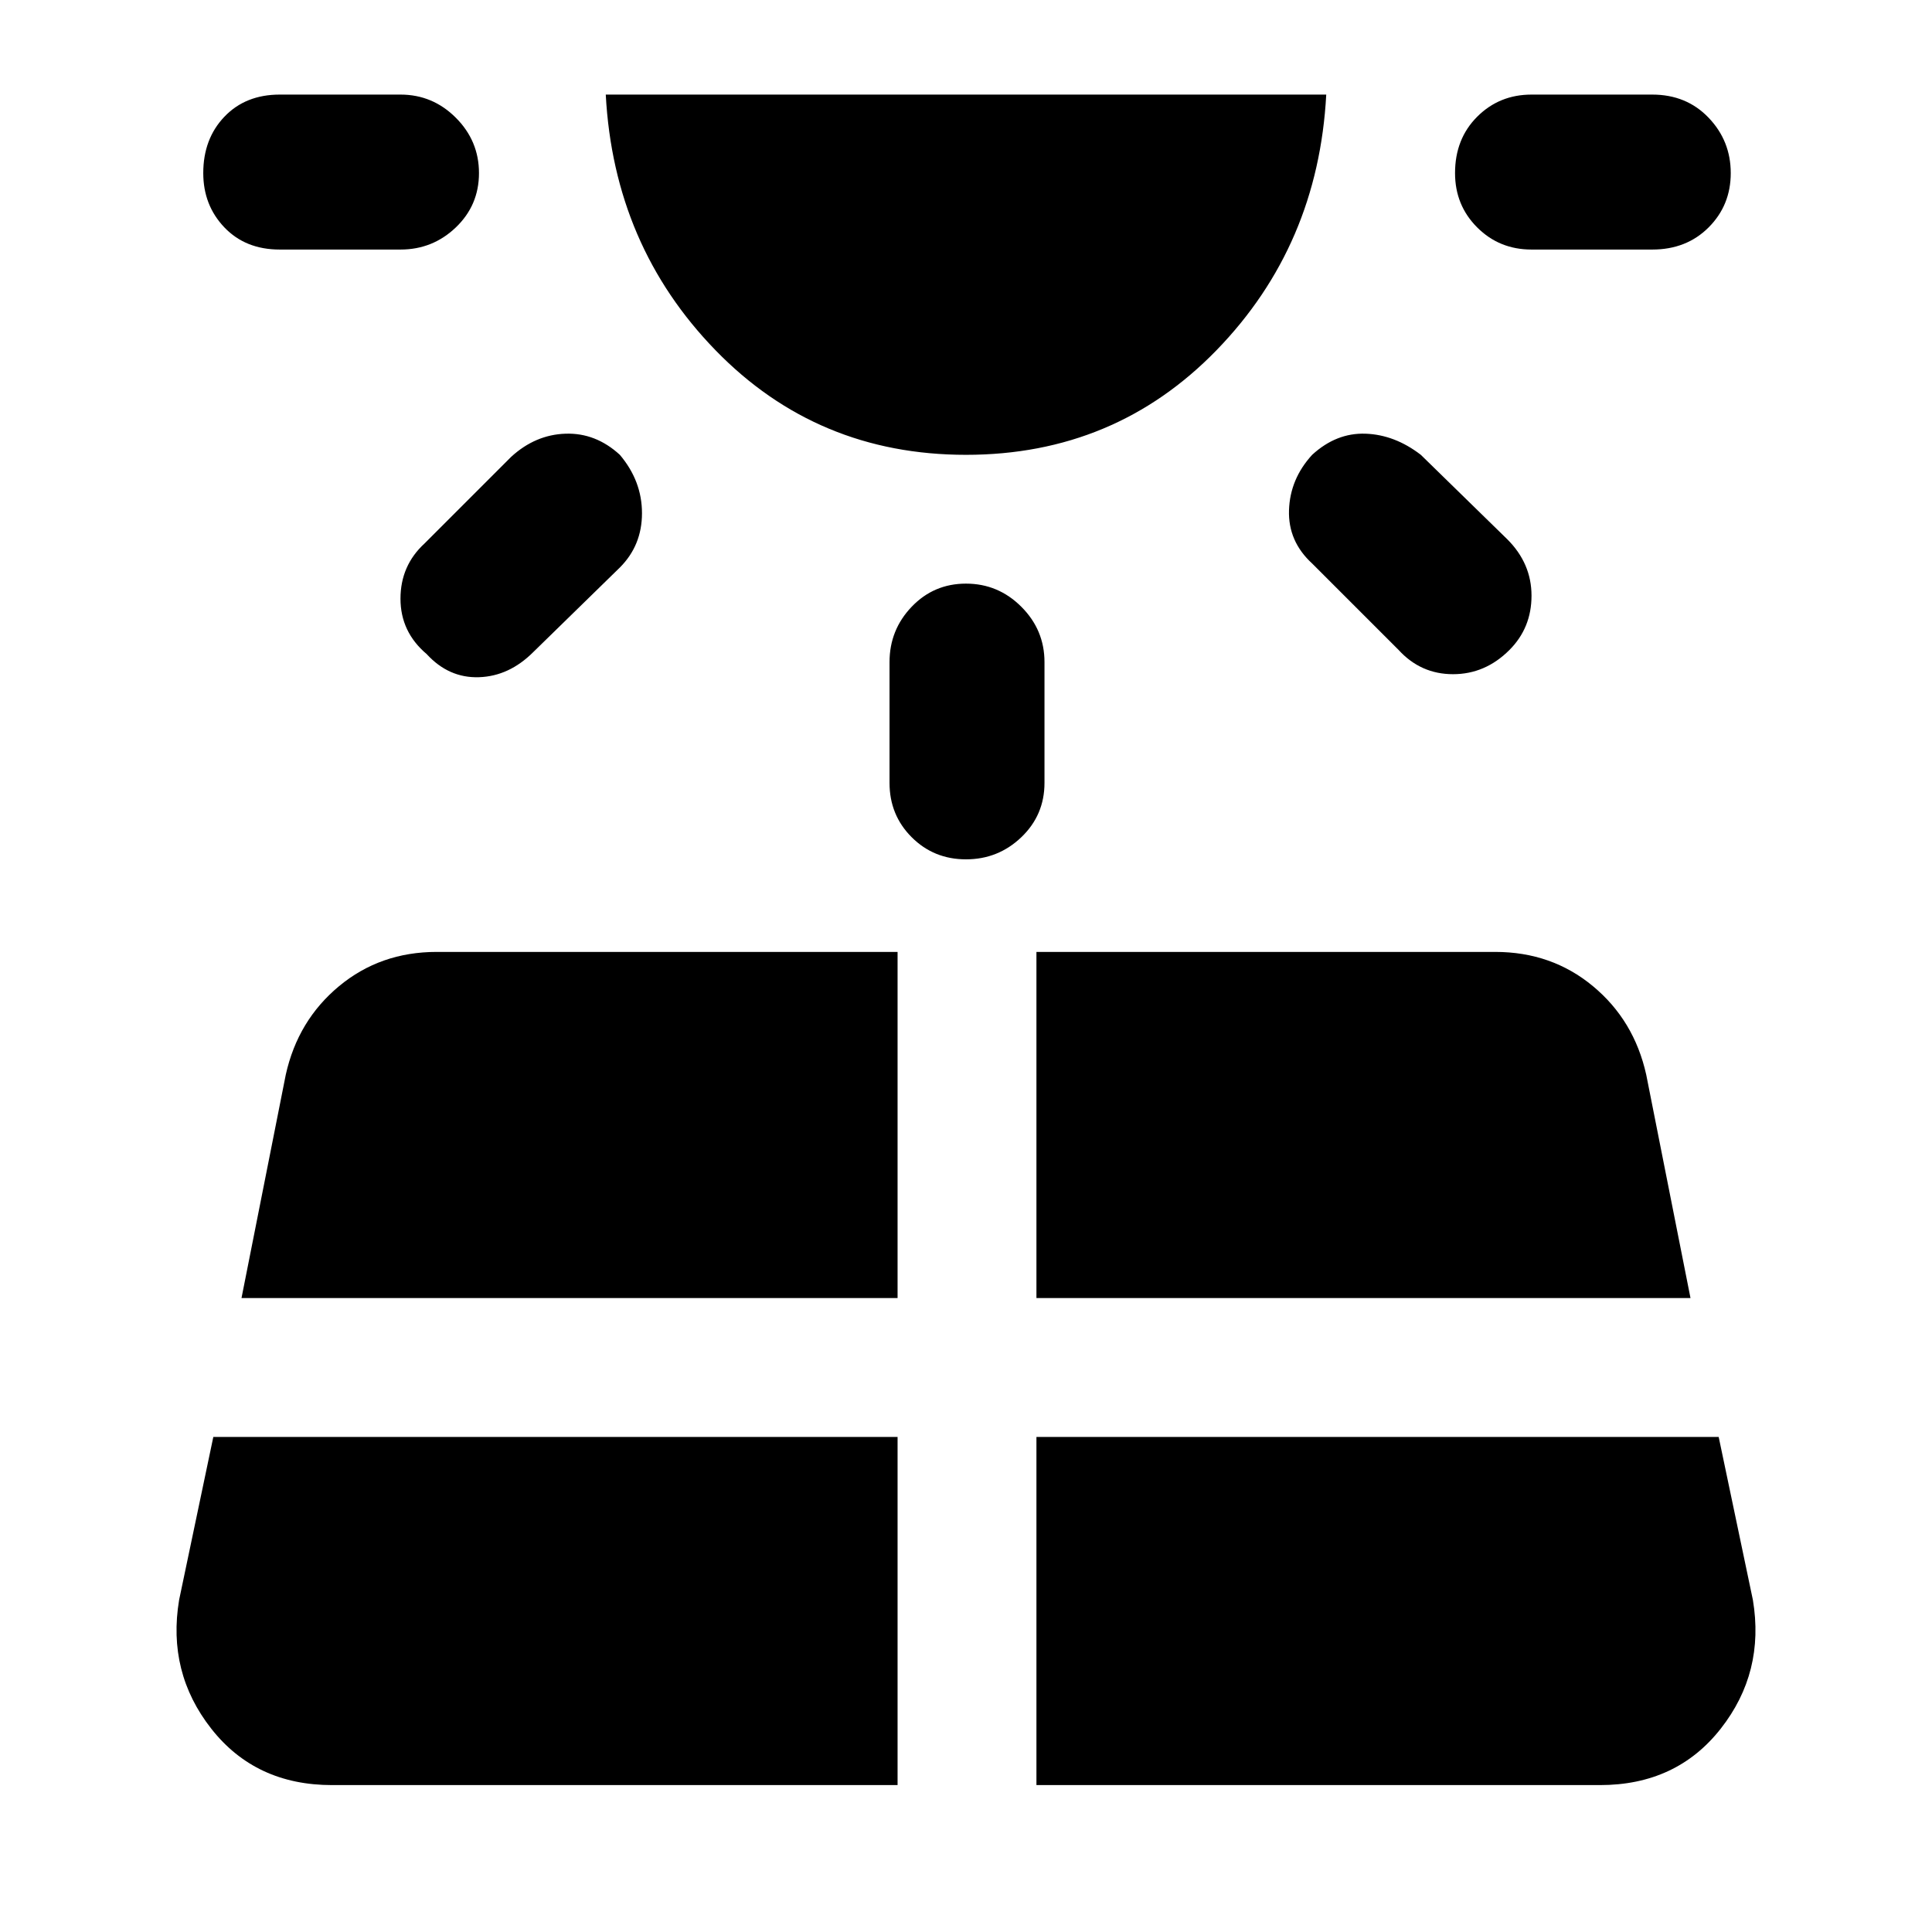 <svg xmlns="http://www.w3.org/2000/svg" height="48" width="48"><path d="M11.9 4.3q0 .8-.575 1.35T9.95 6.2h-3q-.85 0-1.375-.55T5.05 4.3q0-.85.525-1.4.525-.55 1.375-.55h3q.8 0 1.375.575T11.9 4.3ZM8.25 44.35H22.3V35.7h-17l-.85 4.05q-.3 1.8.8 3.2 1.1 1.4 3 1.4ZM15.4 11.3q.55.65.55 1.45 0 .8-.55 1.35l-2.15 2.1q-.6.6-1.35.625-.75.025-1.3-.575-.65-.55-.65-1.375t.6-1.375l2.15-2.15q.6-.55 1.35-.575.75-.025 1.35.525ZM6 32.25h16.3v-8.6H10.85q-1.4 0-2.425.85T7.1 26.7ZM24 11.3q-3.7 0-6.225-2.6-2.525-2.6-2.725-6.35h17.9q-.2 3.75-2.725 6.35Q27.7 11.3 24 11.3Zm0 3.2q.8 0 1.375.575t.575 1.375v3q0 .8-.575 1.35T24 21.35q-.8 0-1.35-.55t-.55-1.35v-3q0-.8.55-1.375T24 14.5Zm1.75 29.85h14q1.9 0 3-1.4t.8-3.2l-.85-4.05H25.75Zm0-12.1H42l-1.1-5.55q-.3-1.35-1.325-2.2-1.025-.85-2.425-.85h-11.4ZM32.6 11.3q.6-.55 1.325-.525.725.025 1.375.525l2.15 2.1q.6.6.6 1.4 0 .8-.55 1.35-.6.6-1.4.6-.8 0-1.35-.6L32.6 14q-.6-.55-.575-1.325.025-.775.575-1.375Zm10.4-7q0 .8-.55 1.35t-1.4.55h-3q-.8 0-1.35-.55t-.55-1.35q0-.85.55-1.4.55-.55 1.35-.55h3q.85 0 1.4.575Q43 3.5 43 4.3Z"/></svg>